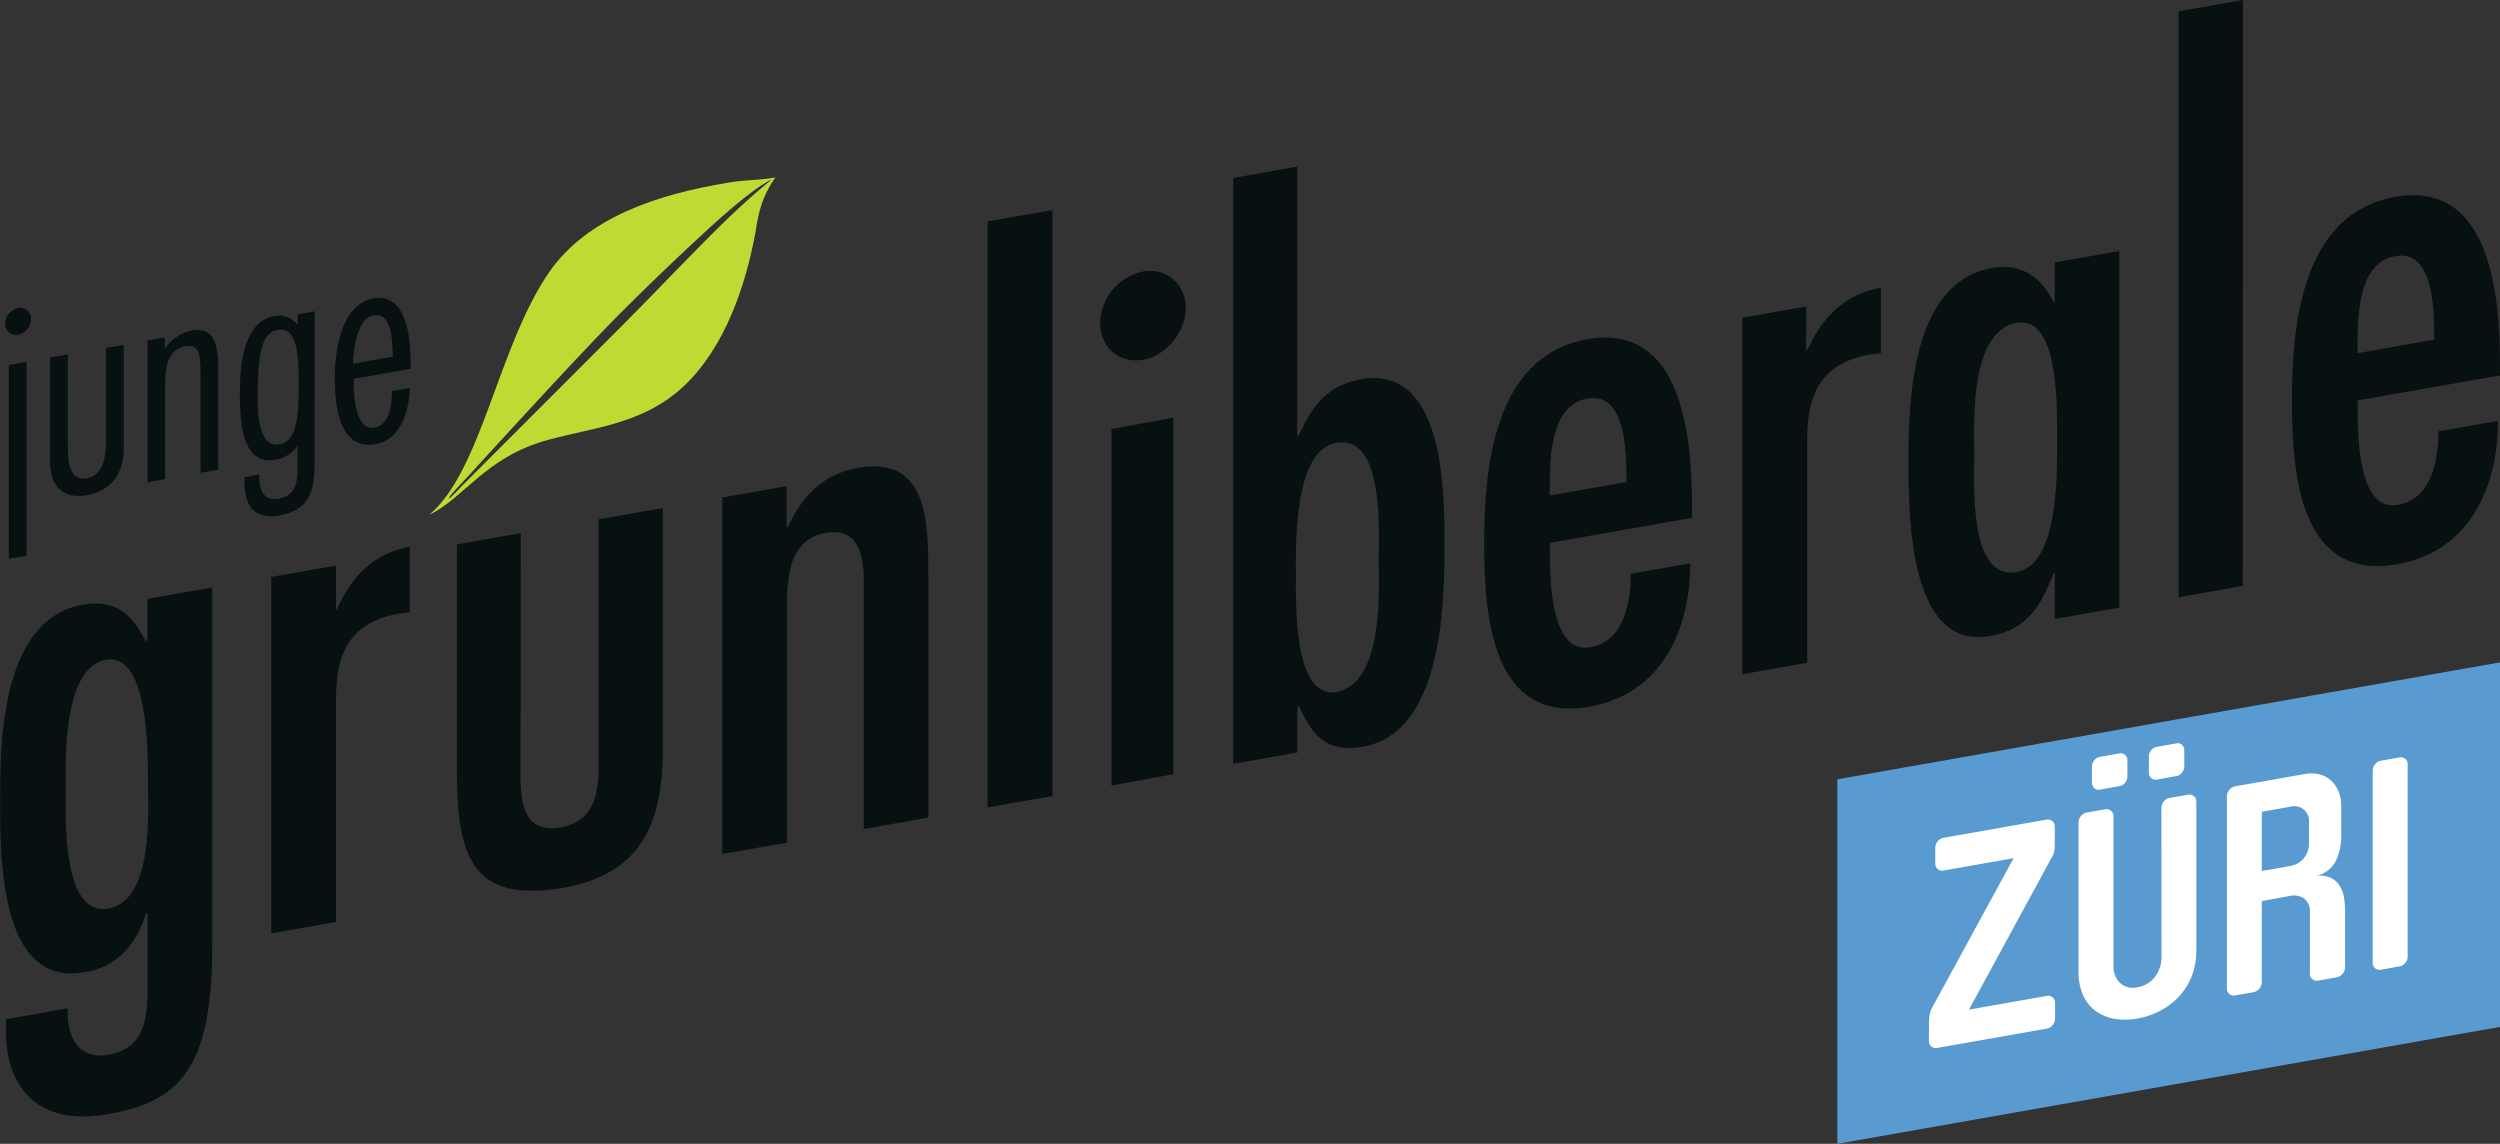 <svg id="Ebene_1" xmlns="http://www.w3.org/2000/svg" viewBox="0 0 847.99 387.98"><rect x="0" y="0" width="847.99" height="387.98" fill="#333333" stroke="none"/><defs><style>.cls-1{fill:#599ad0;}.cls-2{fill:#fff;}.cls-3{fill:#081111;}.cls-4{fill:#beda33;}</style></defs><title>sdvdf</title><polygon class="cls-1" points="623.21 264.33 623.21 387.98 847.99 348.32 847.99 224.67 623.21 264.33"/><path class="cls-2" d="M1059.31,469.84a17.57,17.57,0,0,1,.34-4.21,11,11,0,0,1,1.11-2.55l27.26-50-23.86,4.21a2.19,2.19,0,0,1-1.89-.52,2.36,2.36,0,0,1-.83-1.91v-5.3a3.3,3.3,0,0,1,.83-2.19,3.15,3.15,0,0,1,1.89-1.19l35.11-6.19a2.21,2.21,0,0,1,1.89.52,2.38,2.38,0,0,1,.82,1.91v5.2c0,.93,0,1.77-.1,2.51a5.8,5.8,0,0,1-.67,2.22l-28.33,52.1,26.48-4.67a2.2,2.2,0,0,1,1.89.51,2.39,2.39,0,0,1,.83,1.91v5.3a3.35,3.35,0,0,1-.83,2.19,3.16,3.16,0,0,1-1.89,1.19L1062,477.46a2.17,2.17,0,0,1-1.89-.51,2.38,2.38,0,0,1-.82-1.91Z" transform="translate(-405.01 -121.99)"/><path class="cls-2" d="M1138.15,395.94a3.26,3.26,0,0,1,.83-2.1,3.3,3.3,0,0,1,2-1.2l6.21-1.09a2.33,2.33,0,0,1,2.81,2.3v50.6a23.31,23.31,0,0,1-1.55,8.62,21.78,21.78,0,0,1-4.27,6.86,24.23,24.23,0,0,1-6.35,4.87,26.26,26.26,0,0,1-7.81,2.67,22.1,22.1,0,0,1-7.81.08,15.23,15.23,0,0,1-6.35-2.63,13.29,13.29,0,0,1-4.27-5.35,19.27,19.27,0,0,1-1.55-8.07V400.9a3.25,3.25,0,0,1,.82-2.1,3.32,3.32,0,0,1,2-1.2l6.21-1.1a2.35,2.35,0,0,1,2,.5,2.29,2.29,0,0,1,.82,1.81v50.6a7.87,7.87,0,0,0,2.23,6,6.49,6.49,0,0,0,5.92,1.45,9.24,9.24,0,0,0,5.92-3.54,10.83,10.83,0,0,0,2.22-6.79Zm-11.53-10.57a3.37,3.37,0,0,1-.78,2.09,2.94,2.94,0,0,1-1.84,1.17l-6.79,1.2a2.07,2.07,0,0,1-1.85-.52,2.39,2.39,0,0,1-.77-1.82V382a3.33,3.33,0,0,1,.77-2.08,3,3,0,0,1,1.85-1.18l6.79-1.2a2.06,2.06,0,0,1,1.84.53,2.37,2.37,0,0,1,.78,1.81Zm19.29-3.4a3.38,3.38,0,0,1-.77,2.09,3,3,0,0,1-1.85,1.17l-6.78,1.2a2.07,2.07,0,0,1-1.85-.53,2.36,2.36,0,0,1-.77-1.81v-5.5a3.38,3.38,0,0,1,.77-2.09,3,3,0,0,1,1.85-1.17l6.78-1.2a2,2,0,0,1,1.85.53,2.36,2.36,0,0,1,.77,1.81Z" transform="translate(-405.01 -121.99)"/><path class="cls-2" d="M1172.2,427.63v27.61a3.56,3.56,0,0,1-2.79,3.29l-6.26,1.1a2.32,2.32,0,0,1-2.79-2.31V392a3.6,3.6,0,0,1,2.82-3.3l23.66-4.17a11.2,11.2,0,0,1,5.09.16,9.13,9.13,0,0,1,3.88,2.16,10.34,10.34,0,0,1,2.48,3.71,13,13,0,0,1,.87,4.8v10a19.64,19.64,0,0,1-1.8,8.57,9.66,9.66,0,0,1-6.54,5.1,9.16,9.16,0,0,1,4.75.71,7.6,7.6,0,0,1,3,2.63,10.48,10.48,0,0,1,1.5,4,29.16,29.16,0,0,1,.39,4.83v19a3.58,3.58,0,0,1-2.81,3.29l-6.31,1.12a2.33,2.33,0,0,1-2-.5,2.26,2.26,0,0,1-.82-1.81v-21a5.28,5.28,0,0,0-1.9-4.46,5.87,5.87,0,0,0-4.83-.95Zm16-26.62a5,5,0,0,0-6.44-5.36l-9.56,1.68v20.1l9.56-1.68a7.55,7.55,0,0,0,4.68-2.63,7.72,7.72,0,0,0,1.76-5.11Z" transform="translate(-405.01 -121.99)"/><path class="cls-2" d="M1209.82,383.3a3.27,3.27,0,0,1,.82-2.09,3.21,3.21,0,0,1,2-1.2l6.25-1.11a2.33,2.33,0,0,1,2.79,2.31v65.3a3.28,3.28,0,0,1-.82,2.1,3.22,3.22,0,0,1-2,1.19l-6.25,1.11a2.32,2.32,0,0,1-2.8-2.31Z" transform="translate(-405.01 -121.99)"/><path class="cls-3" d="M477,443.1c0,43.11-12.36,52.75-35.59,56.85C420.29,503.67,407,493.59,407,471.1v-3.37L428,464c-.47,8.72,3,17.66,13.86,15.75,14.64-2.59,13.18-16.94,13.18-28V431.68l-.48.08c-3,10.35-10.25,18.58-20.94,20-27.85,4.91-28.55-35.91-28.57-56.5,0-19.39-.47-63.13,28.09-68.17,11.65-2.05,16.77,3.77,21.43,12.53L455,339V325.13l22-3.9Zm-36-97.32c-15.08,2.65-13.68,35.47-13.68,44.1,0,9.09-1.4,43.09,14.39,40.31s13.47-34.24,13.47-44.05S455.17,343.27,441,345.78Z" transform="translate(-405.01 -121.99)"/><path class="cls-3" d="M519,328.66l.31-.07c5.11-11.43,12.69-19,24.69-21.14v22.27l-3.67.41C524.05,333,519,343.25,519,358.56v76.15l-22,3.89V317.68l22-3.86Z" transform="translate(-405.01 -121.99)"/><path class="cls-3" d="M581.66,302.81l-.08,75.66c0,10.78-1.42,26.83,13.44,24.21,14.63-2.58,13-16.89,13-27.66V298.14l21.82-3.84,0,81.65c0,24.9-7,42.45-33.72,47.16C564.25,428.72,560,411.06,560,383.54V306.66Z" transform="translate(-405.01 -121.99)"/><path class="cls-3" d="M671.84,300.77l.44-.08c4.88-10.68,12.09-17.92,23.7-20,23.21-4.08,23.91,17.1,23.92,35.52l0,83.09L698,403.19V319.61c0-8.39-1.28-18.91-12.89-16.87-14.4,2.53-13.11,19.33-13.11,29.64V407.8l-22,3.85V290.73l21.82-3.85Z" transform="translate(-405.01 -121.99)"/><path class="cls-3" d="M762,392l-22,3.85V197.08l22-3.85Z" transform="translate(-405.01 -121.99)"/><path class="cls-3" d="M778.18,231.51a18.34,18.34,0,0,1,14.63-17.44c7.66-1.36,14.39,4.17,14.39,12.32,0,8.38-6.72,16.26-14.39,17.61C784.69,245.44,778.18,239.88,778.18,231.51ZM803,384.59l-21,3.85V267.52l21-3.85Z" transform="translate(-405.01 -121.99)"/><path class="cls-3" d="M823.34,182.34,845,178.49v91.22l.62-.08c4.4-10.12,9.83-17,21-19,27.64-4.85,28.38,35.71,28.37,55.85,0,19.59-.43,64-27.62,68.79-12.53,2.21-17.29-3.91-21.71-13.68l-.61.08v15.57l-21.75,3.85ZM872.68,311.8c0-9.82,1.87-42.47-14.39-39.6-14.63,2.58-13.71,35-13.71,44.56s-.92,42.31,13.71,40C874.55,353.63,872.68,321.63,872.68,311.8Z" transform="translate(-405.01 -121.99)"/><path class="cls-3" d="M930.71,306.11c0,10.07-.44,37.93,13.72,35.42,11.61-2,13.71-15.57,13.72-24.92l20.19-3.56c0,22.27-9.52,44.3-34.12,48.63-32.76,5.78-35.78-29.6-35.78-55.22,0-24.65,2.79-63.7,35-69.4,31.83-5.6,35.51,32,35.51,57v3.57Zm26-20.63c0-9.33,0-30.64-13.23-28.31-13.71,2.42-12.78,23.55-12.78,32.9Z" transform="translate(-405.01 -121.99)"/><path class="cls-3" d="M1017.6,240.76l.49-.07c5.11-11.43,12.91-19,24.91-21.15V241.8l-3.68.42c-16.26,2.87-21.32,13.1-21.32,28.45V346.8l-22,3.89V229.76l21.7-3.84Z" transform="translate(-405.01 -121.99)"/><path class="cls-3" d="M1102,316.36l-.44.1c-4.4,11.31-9,19.07-21.56,21.29-27.16,4.79-27.63-39.44-27.64-59.05,0-20.13.71-60.94,28.34-65.82,10.23-1.81,16.92,3.48,20.86,11.63l.44-.08V211l21.85-3.85V328.09L1102,331.93Zm.75-45.12c0-9.59,1-42.31-13.68-39.73-16.26,2.87-14.41,34.86-14.41,44.69,0,10.05-1.86,42.7,14.41,39.83C1103.7,313.46,1102.75,280.82,1102.75,271.24Z" transform="translate(-405.01 -121.99)"/><path class="cls-3" d="M1165.77,320.72,1144,324.57V125.84l21.81-3.85Z" transform="translate(-405.01 -121.99)"/><path class="cls-3" d="M1204.71,257.81c0,10.07-.48,37.91,13.69,35.42,11.61-2.06,13.7-15.58,13.7-24.92l20.22-3.58c0,22.29-9.52,44.31-34.13,48.65-32.75,5.78-35.77-29.62-35.77-55.23,0-24.65,2.78-63.7,35.06-69.39,31.8-5.62,35.52,32,35.52,57v3.58Zm26-20.64c0-9.34,0-30.64-13.22-28.31-13.71,2.41-12.78,23.56-12.78,32.91Z" transform="translate(-405.01 -121.99)"/><path class="cls-4" d="M667.84,182.21c-6.2,1.08-9,.57-16.36,1.82-23.11,3.89-47.37,11.53-60.4,30.57-17.12,25.06-22.75,67.15-40.48,82,11.82-5.59,18.91-19.5,40.11-25.35,15.95-4.38,32.37-5.33,46.23-18.26,14.17-13.37,21.07-34.47,24.34-52.28,1.09-7.33,2.35-12.17,6.71-18.55ZM652.61,195.4c-10.24,9.74-26.87,27.38-36.05,36.52-18.48,18.45-55.1,55.13-55.1,55.13-.2.18-3.93,4.29-4.16,4-.4-.47,3.8-4.53,7-8.08,0,0,35.21-38.69,49.65-53.26,18-18.15,35-33.42,35-33.42C663,183.83,666.68,183,666.68,183S661.43,187,652.61,195.4Z" transform="translate(-405.01 -121.99)"/><path class="cls-3" d="M411.21,235.56a3.7,3.7,0,0,1-4.47-3.81,5.59,5.59,0,0,1,4.47-5.27,3.65,3.65,0,0,1,4.35,3.73A5.61,5.61,0,0,1,411.21,235.56ZM414,310.49l-6,1V245.76l6-1Z" transform="translate(-405.01 -121.99)"/><path class="cls-3" d="M428,242.22v30.17c0,6.54.58,12.86,6.42,11.83s6.58-7.47,6.58-14V240l6-1v35.33c0,8-4.14,14.14-12.5,15.63s-12.5-3.2-12.5-11.33V243.26Z" transform="translate(-405.01 -121.99)"/><path class="cls-3" d="M460.91,240.31a14.77,14.77,0,0,1,9.12-6.24c8.29-1.45,9,6.28,9,12.86v34.38l-6,1.05V248.62c0-5.73-.23-10-5.15-9.18-6.72,1.19-6.85,8.81-6.85,13.88v31.2l-6,1.05V237.5l5.91-1Z" transform="translate(-405.01 -121.99)"/><path class="cls-3" d="M511.72,277.34c0,9-.13,17.41-12,19.5-8.17,1.44-11.77-3-11.77-11.21v-1.76l5-1v.84c0,4.5,1.49,8.32,6.58,7.42,6.65-1.17,6.42-7.08,6.42-12.23v-5.62a11.83,11.83,0,0,1-7.69,4.71c-11.62,2-11.89-14.5-11.89-23,0-8.07.89-23.87,11.69-25.78a7.66,7.66,0,0,1,7.63,2.7l.26,0v-3.26l5.82-1.05ZM499.8,272.7c6.26-1.11,6.55-10.61,6.55-21.11,0-8.81-.55-18.84-7-17.7-4.27.75-6.88,4.22-6.91,21.83C492.43,261,492.35,274,499.8,272.7Z" transform="translate(-405.01 -121.99)"/><path class="cls-3" d="M525,250.5v1.4c0,4.79.66,16.27,7.12,15.14,5.18-.93,5.85-8.57,5.84-12.39l6-1.08c-.08,7.33-2.84,17.54-11.49,19.07-12.26,2.17-13.88-12.54-13.9-22.17,0-8.64,1.81-25.26,13.09-27.26,10.9-1.92,12.61,12.48,12.61,20.93l.16,2.91Zm13.33-7.56-.08-.83c-.18-4.56-.35-14.28-6.54-13.18-5.64,1-6.92,12.09-6.92,16.41Z" transform="translate(-405.01 -121.99)"/></svg>
